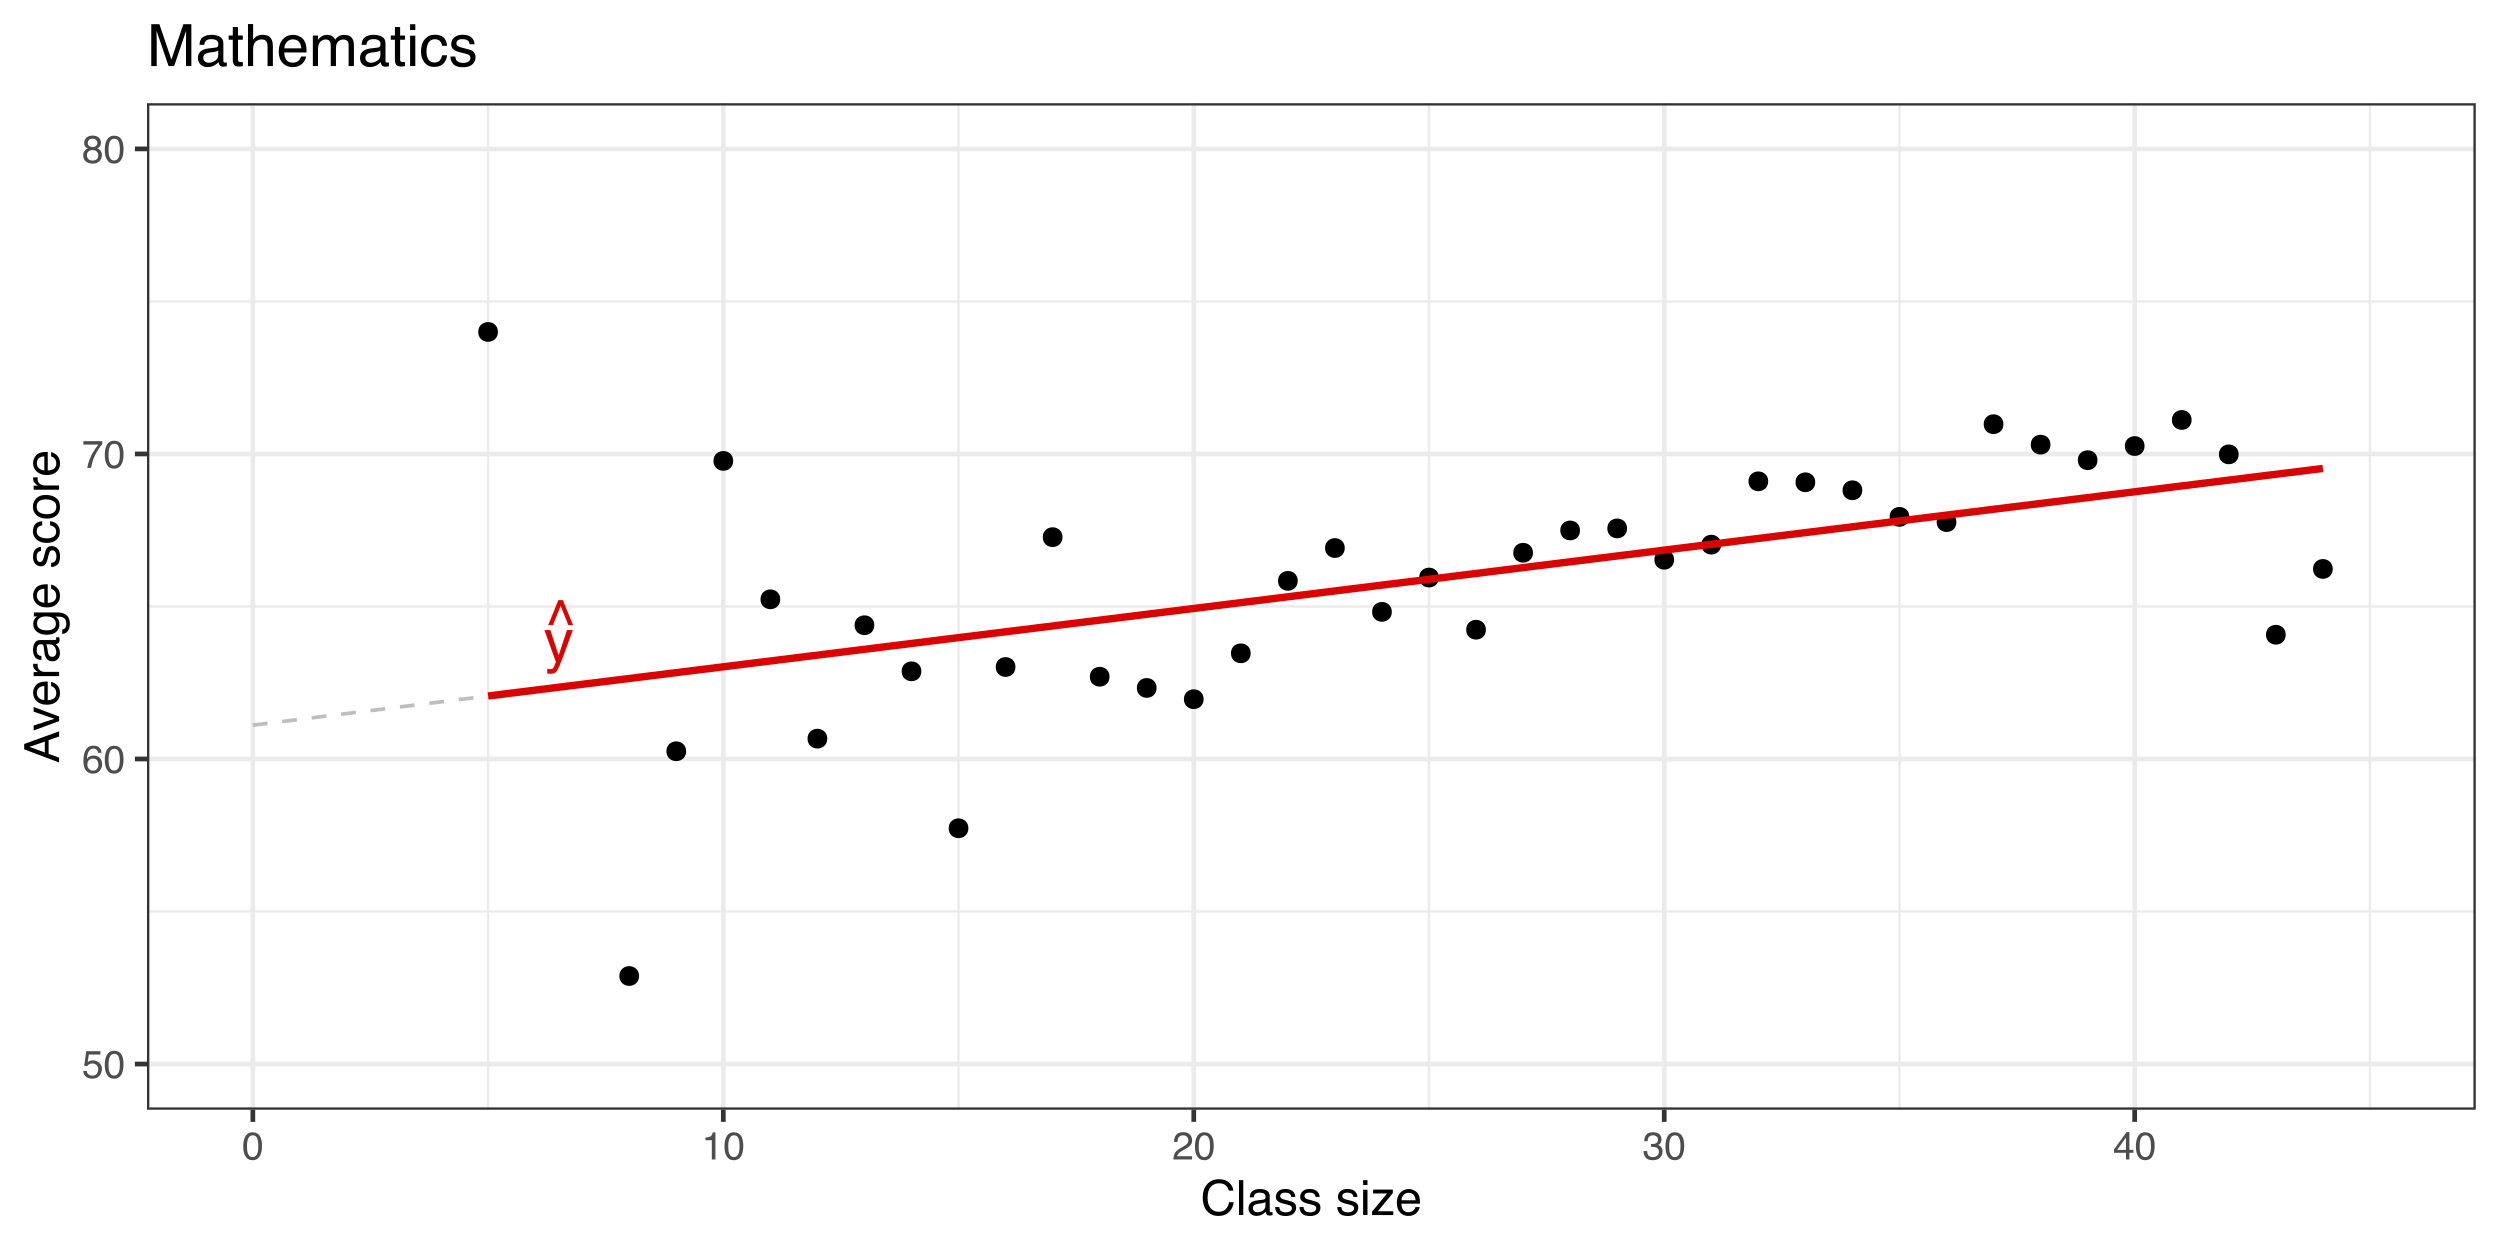 <?xml version="1.0" encoding="UTF-8"?>
<svg xmlns="http://www.w3.org/2000/svg" xmlns:xlink="http://www.w3.org/1999/xlink" width="720pt" height="360pt" viewBox="0 0 720 360" version="1.1">
<defs>
<g>
<symbol overflow="visible" id="glyph0-0">
<path style="stroke:none;" d="M 0.547 0 L 0.547 -12.25 L 10.281 -12.25 L 10.281 0 Z M 8.734 -1.531 L 8.734 -10.719 L 2.078 -10.719 L 2.078 -1.531 Z M 8.734 -1.531 "/>
</symbol>
<symbol overflow="visible" id="glyph0-1">
<path style="stroke:none;" d="M 6.672 -8.938 L 8.344 -8.938 C 8.125 -8.363 7.648 -7.055 6.922 -5.016 C 6.379 -3.473 5.926 -2.223 5.562 -1.266 C 4.695 1.016 4.082 2.406 3.719 2.906 C 3.363 3.406 2.754 3.656 1.891 3.656 C 1.68 3.656 1.52 3.645 1.406 3.625 C 1.289 3.613 1.148 3.586 0.984 3.547 L 0.984 2.172 C 1.242 2.242 1.43 2.285 1.547 2.297 C 1.66 2.316 1.766 2.328 1.859 2.328 C 2.141 2.328 2.344 2.281 2.469 2.188 C 2.602 2.102 2.711 1.992 2.797 1.859 C 2.828 1.816 2.926 1.586 3.094 1.172 C 3.27 0.766 3.398 0.461 3.484 0.266 L 0.172 -8.938 L 1.875 -8.938 L 4.266 -1.656 Z M 4.266 -9.141 Z M 4.266 -9.141 "/>
</symbol>
<symbol overflow="visible" id="glyph0-2">
<path style="stroke:none;" d="M 5.219 -12.25 L 8.156 -5.047 L 6.797 -5.047 L 4.578 -10.578 L 2.375 -5.047 L 1 -5.047 L 3.922 -12.25 Z M 5.219 -12.25 "/>
</symbol>
<symbol overflow="visible" id="glyph1-0">
<path style="stroke:none;" d="M 0.359 0 L 0.359 -8.031 L 6.734 -8.031 L 6.734 0 Z M 5.734 -1 L 5.734 -7.031 L 1.375 -7.031 L 1.375 -1 Z M 5.734 -1 "/>
</symbol>
<symbol overflow="visible" id="glyph1-1">
<path style="stroke:none;" d="M 1.391 -2 C 1.453 -1.438 1.711 -1.047 2.172 -0.828 C 2.398 -0.723 2.664 -0.672 2.969 -0.672 C 3.551 -0.672 3.984 -0.852 4.266 -1.219 C 4.547 -1.594 4.688 -2.008 4.688 -2.469 C 4.688 -3.008 4.52 -3.426 4.188 -3.719 C 3.852 -4.02 3.457 -4.172 3 -4.172 C 2.656 -4.172 2.359 -4.102 2.109 -3.969 C 1.867 -3.844 1.664 -3.664 1.5 -3.438 L 0.641 -3.484 L 1.234 -7.703 L 5.312 -7.703 L 5.312 -6.75 L 1.984 -6.75 L 1.641 -4.578 C 1.828 -4.711 2.004 -4.816 2.172 -4.891 C 2.461 -5.004 2.797 -5.062 3.172 -5.062 C 3.891 -5.062 4.5 -4.828 5 -4.359 C 5.5 -3.898 5.75 -3.316 5.75 -2.609 C 5.75 -1.867 5.52 -1.211 5.062 -0.641 C 4.602 -0.078 3.875 0.203 2.875 0.203 C 2.238 0.203 1.676 0.023 1.188 -0.328 C 0.695 -0.691 0.422 -1.25 0.359 -2 Z M 1.391 -2 "/>
</symbol>
<symbol overflow="visible" id="glyph1-2">
<path style="stroke:none;" d="M 3.031 -7.828 C 4.039 -7.828 4.773 -7.41 5.234 -6.578 C 5.578 -5.93 5.75 -5.047 5.75 -3.922 C 5.75 -2.859 5.594 -1.977 5.281 -1.281 C 4.82 -0.281 4.07 0.219 3.031 0.219 C 2.082 0.219 1.379 -0.191 0.922 -1.016 C 0.535 -1.691 0.344 -2.609 0.344 -3.766 C 0.344 -4.648 0.457 -5.41 0.688 -6.047 C 1.125 -7.234 1.906 -7.828 3.031 -7.828 Z M 3.016 -0.688 C 3.523 -0.688 3.93 -0.91 4.234 -1.359 C 4.535 -1.816 4.688 -2.66 4.688 -3.891 C 4.688 -4.773 4.578 -5.504 4.359 -6.078 C 4.141 -6.66 3.719 -6.953 3.094 -6.953 C 2.508 -6.953 2.082 -6.676 1.812 -6.125 C 1.551 -5.582 1.422 -4.781 1.422 -3.719 C 1.422 -2.914 1.504 -2.273 1.672 -1.797 C 1.93 -1.055 2.379 -0.688 3.016 -0.688 Z M 3.016 -0.688 "/>
</symbol>
<symbol overflow="visible" id="glyph1-3">
<path style="stroke:none;" d="M 3.281 -7.859 C 4.156 -7.859 4.766 -7.629 5.109 -7.172 C 5.453 -6.723 5.625 -6.258 5.625 -5.781 L 4.656 -5.781 C 4.594 -6.094 4.5 -6.336 4.375 -6.516 C 4.133 -6.836 3.773 -7 3.297 -7 C 2.742 -7 2.305 -6.742 1.984 -6.234 C 1.66 -5.723 1.477 -4.992 1.438 -4.047 C 1.664 -4.379 1.953 -4.629 2.297 -4.797 C 2.609 -4.941 2.957 -5.016 3.344 -5.016 C 4 -5.016 4.57 -4.805 5.062 -4.391 C 5.551 -3.973 5.797 -3.348 5.797 -2.516 C 5.797 -1.797 5.562 -1.16 5.094 -0.609 C 4.633 -0.066 3.977 0.203 3.125 0.203 C 2.383 0.203 1.75 -0.07 1.219 -0.625 C 0.688 -1.188 0.422 -2.125 0.422 -3.438 C 0.422 -4.414 0.539 -5.242 0.781 -5.922 C 1.227 -7.211 2.062 -7.859 3.281 -7.859 Z M 3.203 -0.672 C 3.723 -0.672 4.109 -0.844 4.359 -1.188 C 4.617 -1.539 4.75 -1.953 4.75 -2.422 C 4.75 -2.828 4.633 -3.211 4.406 -3.578 C 4.176 -3.941 3.758 -4.125 3.156 -4.125 C 2.727 -4.125 2.352 -3.984 2.031 -3.703 C 1.719 -3.422 1.562 -2.992 1.562 -2.422 C 1.562 -1.93 1.707 -1.516 2 -1.172 C 2.289 -0.836 2.691 -0.672 3.203 -0.672 Z M 3.203 -0.672 "/>
</symbol>
<symbol overflow="visible" id="glyph1-4">
<path style="stroke:none;" d="M 5.859 -7.703 L 5.859 -6.844 C 5.609 -6.602 5.273 -6.176 4.859 -5.562 C 4.441 -4.957 4.07 -4.305 3.75 -3.609 C 3.426 -2.93 3.188 -2.312 3.031 -1.75 C 2.914 -1.383 2.773 -0.801 2.609 0 L 1.531 0 C 1.77 -1.5 2.316 -2.988 3.172 -4.469 C 3.672 -5.332 4.195 -6.082 4.75 -6.719 L 0.406 -6.719 L 0.406 -7.703 Z M 5.859 -7.703 "/>
</symbol>
<symbol overflow="visible" id="glyph1-5">
<path style="stroke:none;" d="M 3.047 -4.547 C 3.484 -4.547 3.82 -4.664 4.062 -4.906 C 4.312 -5.156 4.438 -5.445 4.438 -5.781 C 4.438 -6.07 4.316 -6.336 4.078 -6.578 C 3.848 -6.828 3.492 -6.953 3.016 -6.953 C 2.535 -6.953 2.191 -6.828 1.984 -6.578 C 1.773 -6.336 1.672 -6.055 1.672 -5.734 C 1.672 -5.359 1.805 -5.066 2.078 -4.859 C 2.348 -4.648 2.672 -4.547 3.047 -4.547 Z M 3.109 -0.672 C 3.566 -0.672 3.941 -0.789 4.234 -1.031 C 4.535 -1.281 4.688 -1.648 4.688 -2.141 C 4.688 -2.648 4.531 -3.035 4.219 -3.297 C 3.914 -3.555 3.52 -3.688 3.031 -3.688 C 2.562 -3.688 2.176 -3.551 1.875 -3.281 C 1.582 -3.02 1.438 -2.648 1.438 -2.172 C 1.438 -1.766 1.57 -1.41 1.844 -1.109 C 2.113 -0.816 2.535 -0.672 3.109 -0.672 Z M 1.703 -4.172 C 1.43 -4.285 1.219 -4.422 1.062 -4.578 C 0.781 -4.867 0.641 -5.25 0.641 -5.719 C 0.641 -6.301 0.848 -6.801 1.266 -7.219 C 1.691 -7.645 2.289 -7.859 3.062 -7.859 C 3.82 -7.859 4.41 -7.66 4.828 -7.266 C 5.254 -6.867 5.469 -6.406 5.469 -5.875 C 5.469 -5.383 5.348 -4.988 5.109 -4.688 C 4.961 -4.52 4.742 -4.352 4.453 -4.188 C 4.773 -4.031 5.031 -3.859 5.219 -3.672 C 5.57 -3.305 5.75 -2.832 5.75 -2.25 C 5.75 -1.562 5.516 -0.977 5.047 -0.5 C 4.586 -0.02 3.93 0.219 3.078 0.219 C 2.316 0.219 1.672 0.016 1.141 -0.391 C 0.617 -0.805 0.359 -1.41 0.359 -2.203 C 0.359 -2.66 0.473 -3.055 0.703 -3.391 C 0.93 -3.734 1.266 -3.992 1.703 -4.172 Z M 1.703 -4.172 "/>
</symbol>
<symbol overflow="visible" id="glyph1-6">
<path style="stroke:none;" d="M 1.078 -5.547 L 1.078 -6.297 C 1.785 -6.367 2.281 -6.484 2.562 -6.641 C 2.844 -6.805 3.051 -7.191 3.188 -7.797 L 3.969 -7.797 L 3.969 0 L 2.922 0 L 2.922 -5.547 Z M 1.078 -5.547 "/>
</symbol>
<symbol overflow="visible" id="glyph1-7">
<path style="stroke:none;" d="M 0.344 0 C 0.383 -0.676 0.523 -1.266 0.766 -1.766 C 1.004 -2.266 1.477 -2.719 2.188 -3.125 L 3.234 -3.734 C 3.703 -4.004 4.035 -4.238 4.234 -4.438 C 4.523 -4.738 4.672 -5.082 4.672 -5.469 C 4.672 -5.926 4.535 -6.285 4.266 -6.547 C 3.992 -6.816 3.629 -6.953 3.172 -6.953 C 2.492 -6.953 2.023 -6.695 1.766 -6.188 C 1.629 -5.914 1.555 -5.535 1.547 -5.047 L 0.547 -5.047 C 0.555 -5.734 0.68 -6.289 0.922 -6.719 C 1.348 -7.477 2.098 -7.859 3.172 -7.859 C 4.078 -7.859 4.734 -7.613 5.141 -7.125 C 5.555 -6.645 5.766 -6.109 5.766 -5.516 C 5.766 -4.891 5.547 -4.352 5.109 -3.906 C 4.848 -3.645 4.391 -3.332 3.734 -2.969 L 2.984 -2.547 C 2.617 -2.348 2.336 -2.16 2.141 -1.984 C 1.773 -1.672 1.547 -1.32 1.453 -0.938 L 5.734 -0.938 L 5.734 0 Z M 0.344 0 "/>
</symbol>
<symbol overflow="visible" id="glyph1-8">
<path style="stroke:none;" d="M 2.906 0.219 C 1.977 0.219 1.305 -0.035 0.891 -0.547 C 0.473 -1.055 0.266 -1.676 0.266 -2.406 L 1.297 -2.406 C 1.336 -1.895 1.43 -1.523 1.578 -1.297 C 1.836 -0.891 2.301 -0.688 2.969 -0.688 C 3.477 -0.688 3.891 -0.82 4.203 -1.094 C 4.523 -1.375 4.688 -1.734 4.688 -2.172 C 4.688 -2.711 4.52 -3.086 4.188 -3.297 C 3.852 -3.516 3.395 -3.625 2.812 -3.625 C 2.75 -3.625 2.68 -3.625 2.609 -3.625 C 2.547 -3.625 2.477 -3.617 2.406 -3.609 L 2.406 -4.484 C 2.508 -4.473 2.594 -4.461 2.656 -4.453 C 2.727 -4.453 2.805 -4.453 2.891 -4.453 C 3.254 -4.453 3.555 -4.516 3.797 -4.641 C 4.211 -4.836 4.422 -5.203 4.422 -5.734 C 4.422 -6.117 4.281 -6.414 4 -6.625 C 3.727 -6.844 3.406 -6.953 3.031 -6.953 C 2.375 -6.953 1.922 -6.734 1.672 -6.297 C 1.535 -6.055 1.457 -5.711 1.438 -5.266 L 0.469 -5.266 C 0.469 -5.848 0.582 -6.344 0.812 -6.75 C 1.219 -7.477 1.926 -7.844 2.938 -7.844 C 3.727 -7.844 4.344 -7.664 4.781 -7.312 C 5.219 -6.957 5.438 -6.441 5.438 -5.766 C 5.438 -5.285 5.305 -4.895 5.047 -4.594 C 4.891 -4.406 4.688 -4.258 4.438 -4.156 C 4.844 -4.039 5.16 -3.82 5.391 -3.5 C 5.629 -3.176 5.75 -2.781 5.75 -2.312 C 5.75 -1.57 5.5 -0.961 5 -0.484 C 4.508 -0.016 3.812 0.219 2.906 0.219 Z M 2.906 0.219 "/>
</symbol>
<symbol overflow="visible" id="glyph1-9">
<path style="stroke:none;" d="M 3.703 -2.766 L 3.703 -6.328 L 1.188 -2.766 Z M 3.719 0 L 3.719 -1.922 L 0.281 -1.922 L 0.281 -2.875 L 3.875 -7.859 L 4.703 -7.859 L 4.703 -2.766 L 5.859 -2.766 L 5.859 -1.922 L 4.703 -1.922 L 4.703 0 Z M 3.719 0 "/>
</symbol>
<symbol overflow="visible" id="glyph2-0">
<path style="stroke:none;" d="M 0.453 0 L 0.453 -10.047 L 8.422 -10.047 L 8.422 0 Z M 7.172 -1.266 L 7.172 -8.781 L 1.703 -8.781 L 1.703 -1.266 Z M 7.172 -1.266 "/>
</symbol>
<symbol overflow="visible" id="glyph2-1">
<path style="stroke:none;" d="M 5.297 -10.312 C 6.566 -10.312 7.551 -9.977 8.25 -9.312 C 8.957 -8.645 9.348 -7.883 9.422 -7.031 L 8.094 -7.031 C 7.945 -7.676 7.648 -8.188 7.203 -8.562 C 6.754 -8.945 6.125 -9.141 5.312 -9.141 C 4.32 -9.141 3.52 -8.789 2.906 -8.094 C 2.301 -7.395 2 -6.328 2 -4.891 C 2 -3.711 2.273 -2.758 2.828 -2.031 C 3.379 -1.301 4.195 -0.938 5.281 -0.938 C 6.281 -0.938 7.047 -1.32 7.578 -2.094 C 7.848 -2.5 8.055 -3.031 8.203 -3.688 L 9.516 -3.688 C 9.398 -2.633 9.008 -1.75 8.344 -1.031 C 7.551 -0.164 6.477 0.266 5.125 0.266 C 3.957 0.266 2.977 -0.086 2.188 -0.797 C 1.133 -1.734 0.609 -3.176 0.609 -5.125 C 0.609 -6.602 1.004 -7.816 1.797 -8.766 C 2.641 -9.797 3.805 -10.312 5.297 -10.312 Z M 5.031 -10.312 Z M 5.031 -10.312 "/>
</symbol>
<symbol overflow="visible" id="glyph2-2">
<path style="stroke:none;" d="M 0.938 -10.047 L 2.172 -10.047 L 2.172 0 L 0.938 0 Z M 0.938 -10.047 "/>
</symbol>
<symbol overflow="visible" id="glyph2-3">
<path style="stroke:none;" d="M 1.844 -1.953 C 1.844 -1.598 1.973 -1.316 2.234 -1.109 C 2.492 -0.898 2.801 -0.797 3.156 -0.797 C 3.594 -0.797 4.016 -0.895 4.422 -1.094 C 5.098 -1.426 5.438 -1.973 5.438 -2.734 L 5.438 -3.719 C 5.289 -3.625 5.098 -3.547 4.859 -3.484 C 4.617 -3.422 4.383 -3.375 4.156 -3.344 L 3.422 -3.25 C 2.973 -3.195 2.633 -3.102 2.406 -2.969 C 2.031 -2.758 1.844 -2.422 1.844 -1.953 Z M 4.828 -4.438 C 5.109 -4.469 5.297 -4.586 5.391 -4.797 C 5.441 -4.898 5.469 -5.055 5.469 -5.266 C 5.469 -5.68 5.316 -5.984 5.016 -6.172 C 4.723 -6.359 4.301 -6.453 3.75 -6.453 C 3.102 -6.453 2.645 -6.281 2.375 -5.938 C 2.227 -5.75 2.129 -5.469 2.078 -5.094 L 0.938 -5.094 C 0.957 -5.988 1.25 -6.613 1.812 -6.969 C 2.375 -7.32 3.031 -7.5 3.781 -7.5 C 4.633 -7.5 5.332 -7.332 5.875 -7 C 6.406 -6.676 6.672 -6.164 6.672 -5.469 L 6.672 -1.266 C 6.672 -1.129 6.695 -1.02 6.75 -0.938 C 6.801 -0.863 6.91 -0.828 7.078 -0.828 C 7.141 -0.828 7.203 -0.832 7.266 -0.844 C 7.336 -0.852 7.41 -0.863 7.484 -0.875 L 7.484 0.031 C 7.297 0.082 7.148 0.113 7.047 0.125 C 6.941 0.145 6.805 0.156 6.641 0.156 C 6.211 0.156 5.906 0.004 5.719 -0.297 C 5.613 -0.453 5.539 -0.676 5.5 -0.969 C 5.25 -0.645 4.891 -0.359 4.422 -0.109 C 3.953 0.129 3.438 0.25 2.875 0.25 C 2.195 0.25 1.641 0.047 1.203 -0.359 C 0.773 -0.773 0.562 -1.297 0.562 -1.922 C 0.562 -2.598 0.77 -3.125 1.188 -3.5 C 1.613 -3.875 2.172 -4.102 2.859 -4.188 Z M 3.812 -7.5 Z M 3.812 -7.5 "/>
</symbol>
<symbol overflow="visible" id="glyph2-4">
<path style="stroke:none;" d="M 1.641 -2.297 C 1.672 -1.891 1.77 -1.578 1.938 -1.359 C 2.25 -0.961 2.789 -0.766 3.562 -0.766 C 4.008 -0.766 4.406 -0.863 4.75 -1.062 C 5.102 -1.258 5.281 -1.562 5.281 -1.969 C 5.281 -2.289 5.141 -2.531 4.859 -2.688 C 4.68 -2.789 4.332 -2.91 3.812 -3.047 L 2.828 -3.281 C 2.203 -3.438 1.742 -3.613 1.453 -3.812 C 0.922 -4.145 0.656 -4.602 0.656 -5.188 C 0.656 -5.883 0.906 -6.445 1.406 -6.875 C 1.906 -7.301 2.578 -7.516 3.422 -7.516 C 4.523 -7.516 5.316 -7.191 5.797 -6.547 C 6.109 -6.129 6.258 -5.688 6.25 -5.219 L 5.094 -5.219 C 5.062 -5.5 4.961 -5.75 4.797 -5.969 C 4.516 -6.289 4.023 -6.453 3.328 -6.453 C 2.859 -6.453 2.504 -6.363 2.266 -6.188 C 2.023 -6.008 1.906 -5.773 1.906 -5.484 C 1.906 -5.172 2.062 -4.914 2.375 -4.719 C 2.562 -4.602 2.832 -4.504 3.188 -4.422 L 4 -4.219 C 4.883 -4.008 5.477 -3.805 5.781 -3.609 C 6.258 -3.285 6.5 -2.789 6.5 -2.125 C 6.5 -1.469 6.25 -0.898 5.75 -0.422 C 5.258 0.047 4.508 0.281 3.5 0.281 C 2.406 0.281 1.629 0.035 1.172 -0.453 C 0.723 -0.953 0.484 -1.566 0.453 -2.297 Z M 3.453 -7.5 Z M 3.453 -7.5 "/>
</symbol>
<symbol overflow="visible" id="glyph2-5">
<path style="stroke:none;" d=""/>
</symbol>
<symbol overflow="visible" id="glyph2-6">
<path style="stroke:none;" d="M 0.906 -7.281 L 2.156 -7.281 L 2.156 0 L 0.906 0 Z M 0.906 -10.047 L 2.156 -10.047 L 2.156 -8.641 L 0.906 -8.641 Z M 0.906 -10.047 "/>
</symbol>
<symbol overflow="visible" id="glyph2-7">
<path style="stroke:none;" d="M 0.359 -0.969 L 4.703 -6.219 L 0.672 -6.219 L 0.672 -7.328 L 6.344 -7.328 L 6.344 -6.312 L 2.031 -1.094 L 6.484 -1.094 L 6.484 0 L 0.359 0 Z M 3.516 -7.5 Z M 3.516 -7.5 "/>
</symbol>
<symbol overflow="visible" id="glyph2-8">
<path style="stroke:none;" d="M 3.953 -7.484 C 4.473 -7.484 4.973 -7.359 5.453 -7.109 C 5.941 -6.867 6.316 -6.555 6.578 -6.172 C 6.828 -5.805 6.988 -5.375 7.062 -4.875 C 7.133 -4.539 7.172 -4.004 7.172 -3.266 L 1.812 -3.266 C 1.832 -2.523 2.004 -1.93 2.328 -1.484 C 2.66 -1.035 3.172 -0.812 3.859 -0.812 C 4.504 -0.812 5.02 -1.02 5.406 -1.438 C 5.625 -1.688 5.773 -1.973 5.859 -2.297 L 7.078 -2.297 C 7.047 -2.023 6.938 -1.723 6.75 -1.391 C 6.57 -1.066 6.375 -0.801 6.156 -0.594 C 5.781 -0.227 5.316 0.02 4.766 0.156 C 4.473 0.227 4.141 0.266 3.766 0.266 C 2.848 0.266 2.07 -0.066 1.438 -0.734 C 0.812 -1.398 0.5 -2.328 0.5 -3.516 C 0.5 -4.691 0.816 -5.645 1.453 -6.375 C 2.086 -7.113 2.922 -7.484 3.953 -7.484 Z M 5.906 -4.25 C 5.863 -4.781 5.75 -5.207 5.562 -5.531 C 5.227 -6.113 4.664 -6.406 3.875 -6.406 C 3.312 -6.406 2.836 -6.203 2.453 -5.797 C 2.066 -5.391 1.863 -4.875 1.844 -4.25 Z M 3.828 -7.5 Z M 3.828 -7.5 "/>
</symbol>
<symbol overflow="visible" id="glyph3-0">
<path style="stroke:none;" d="M 0 -0.453 L -10.047 -0.453 L -10.047 -8.422 L 0 -8.422 Z M -1.266 -7.172 L -8.781 -7.172 L -8.781 -1.703 L -1.266 -1.703 Z M -1.266 -7.172 "/>
</symbol>
<symbol overflow="visible" id="glyph3-1">
<path style="stroke:none;" d="M -4.109 -6.219 L -8.547 -4.703 L -4.109 -3.078 Z M -10.047 -3.984 L -10.047 -5.531 L 0 -9.172 L 0 -7.672 L -3.016 -6.656 L -3.016 -2.688 L 0 -1.594 L 0 -0.203 Z M -10.047 -4.688 Z M -10.047 -4.688 "/>
</symbol>
<symbol overflow="visible" id="glyph3-2">
<path style="stroke:none;" d="M -7.328 -1.5 L -1.359 -3.453 L -7.328 -5.5 L -7.328 -6.844 L 0 -4.094 L 0 -2.781 L -7.328 -0.078 Z M -7.328 -1.5 "/>
</symbol>
<symbol overflow="visible" id="glyph3-3">
<path style="stroke:none;" d="M -7.484 -3.953 C -7.484 -4.473 -7.359 -4.973 -7.109 -5.453 C -6.867 -5.941 -6.555 -6.316 -6.172 -6.578 C -5.805 -6.828 -5.375 -6.988 -4.875 -7.062 C -4.539 -7.133 -4.004 -7.172 -3.266 -7.172 L -3.266 -1.812 C -2.523 -1.832 -1.93 -2.004 -1.484 -2.328 C -1.035 -2.66 -0.812 -3.172 -0.812 -3.859 C -0.812 -4.504 -1.02 -5.02 -1.438 -5.406 C -1.688 -5.625 -1.973 -5.773 -2.297 -5.859 L -2.297 -7.078 C -2.023 -7.047 -1.723 -6.938 -1.391 -6.75 C -1.066 -6.57 -0.801 -6.375 -0.594 -6.156 C -0.227 -5.781 0.02 -5.316 0.156 -4.766 C 0.227 -4.473 0.266 -4.141 0.266 -3.766 C 0.266 -2.848 -0.066 -2.07 -0.734 -1.438 C -1.398 -0.812 -2.328 -0.5 -3.516 -0.5 C -4.691 -0.5 -5.645 -0.816 -6.375 -1.453 C -7.113 -2.086 -7.484 -2.922 -7.484 -3.953 Z M -4.25 -5.906 C -4.781 -5.863 -5.207 -5.75 -5.531 -5.562 C -6.113 -5.227 -6.406 -4.664 -6.406 -3.875 C -6.406 -3.312 -6.203 -2.836 -5.797 -2.453 C -5.391 -2.066 -4.875 -1.863 -4.25 -1.844 Z M -7.5 -3.828 Z M -7.5 -3.828 "/>
</symbol>
<symbol overflow="visible" id="glyph3-4">
<path style="stroke:none;" d="M -7.328 -0.938 L -7.328 -2.109 L -6.062 -2.109 C -6.301 -2.203 -6.598 -2.438 -6.953 -2.812 C -7.305 -3.188 -7.484 -3.617 -7.484 -4.109 C -7.484 -4.129 -7.477 -4.164 -7.469 -4.219 C -7.469 -4.27 -7.461 -4.363 -7.453 -4.5 L -6.156 -4.5 C -6.164 -4.426 -6.172 -4.359 -6.172 -4.297 C -6.18 -4.234 -6.188 -4.164 -6.188 -4.094 C -6.188 -3.477 -5.984 -3.004 -5.578 -2.672 C -5.18 -2.336 -4.727 -2.172 -4.219 -2.172 L 0 -2.172 L 0 -0.938 Z M -7.328 -0.938 "/>
</symbol>
<symbol overflow="visible" id="glyph3-5">
<path style="stroke:none;" d="M -1.953 -1.844 C -1.598 -1.844 -1.316 -1.973 -1.109 -2.234 C -0.898 -2.492 -0.797 -2.801 -0.797 -3.156 C -0.797 -3.594 -0.895 -4.016 -1.094 -4.422 C -1.426 -5.098 -1.973 -5.438 -2.734 -5.438 L -3.719 -5.438 C -3.625 -5.289 -3.547 -5.098 -3.484 -4.859 C -3.422 -4.617 -3.375 -4.383 -3.344 -4.156 L -3.25 -3.422 C -3.195 -2.973 -3.102 -2.633 -2.969 -2.406 C -2.758 -2.031 -2.422 -1.844 -1.953 -1.844 Z M -4.438 -4.828 C -4.469 -5.109 -4.586 -5.297 -4.797 -5.391 C -4.898 -5.441 -5.055 -5.469 -5.266 -5.469 C -5.68 -5.469 -5.984 -5.316 -6.172 -5.016 C -6.359 -4.723 -6.453 -4.301 -6.453 -3.75 C -6.453 -3.102 -6.281 -2.645 -5.938 -2.375 C -5.75 -2.227 -5.469 -2.129 -5.094 -2.078 L -5.094 -0.938 C -5.988 -0.957 -6.613 -1.25 -6.969 -1.812 C -7.32 -2.375 -7.5 -3.031 -7.5 -3.781 C -7.5 -4.633 -7.332 -5.332 -7 -5.875 C -6.676 -6.406 -6.164 -6.672 -5.469 -6.672 L -1.266 -6.672 C -1.129 -6.672 -1.02 -6.695 -0.938 -6.75 C -0.863 -6.801 -0.828 -6.91 -0.828 -7.078 C -0.828 -7.141 -0.832 -7.203 -0.844 -7.266 C -0.852 -7.336 -0.863 -7.41 -0.875 -7.484 L 0.031 -7.484 C 0.082 -7.297 0.113 -7.148 0.125 -7.047 C 0.145 -6.941 0.156 -6.805 0.156 -6.641 C 0.156 -6.211 0.004 -5.906 -0.297 -5.719 C -0.453 -5.613 -0.676 -5.539 -0.969 -5.5 C -0.645 -5.25 -0.359 -4.891 -0.109 -4.422 C 0.129 -3.953 0.25 -3.438 0.25 -2.875 C 0.25 -2.195 0.047 -1.641 -0.359 -1.203 C -0.773 -0.773 -1.297 -0.562 -1.922 -0.562 C -2.598 -0.562 -3.125 -0.77 -3.5 -1.188 C -3.875 -1.613 -4.102 -2.172 -4.188 -2.859 Z M -7.5 -3.812 Z M -7.5 -3.812 "/>
</symbol>
<symbol overflow="visible" id="glyph3-6">
<path style="stroke:none;" d="M -7.453 -3.484 C -7.453 -4.055 -7.312 -4.555 -7.031 -4.984 C -6.863 -5.223 -6.629 -5.461 -6.328 -5.703 L -7.25 -5.703 L -7.25 -6.844 L -0.594 -6.844 C 0.332 -6.844 1.066 -6.703 1.609 -6.422 C 2.598 -5.91 3.094 -4.945 3.094 -3.531 C 3.094 -2.75 2.914 -2.086 2.562 -1.547 C 2.207 -1.004 1.656 -0.703 0.906 -0.641 L 0.906 -1.891 C 1.238 -1.953 1.492 -2.07 1.672 -2.25 C 1.941 -2.531 2.078 -2.969 2.078 -3.562 C 2.078 -4.508 1.742 -5.129 1.078 -5.422 C 0.691 -5.586 -0.004 -5.664 -1.016 -5.656 C -0.641 -5.406 -0.359 -5.109 -0.172 -4.766 C 0.004 -4.422 0.094 -3.961 0.094 -3.391 C 0.094 -2.598 -0.188 -1.906 -0.75 -1.312 C -1.312 -0.719 -2.242 -0.422 -3.547 -0.422 C -4.773 -0.422 -5.734 -0.719 -6.422 -1.312 C -7.109 -1.914 -7.453 -2.641 -7.453 -3.484 Z M -3.688 -5.703 C -4.594 -5.703 -5.266 -5.516 -5.703 -5.141 C -6.141 -4.766 -6.359 -4.289 -6.359 -3.719 C -6.359 -2.844 -5.953 -2.25 -5.141 -1.938 C -4.711 -1.77 -4.148 -1.688 -3.453 -1.688 C -2.617 -1.688 -1.988 -1.852 -1.562 -2.188 C -1.133 -2.52 -0.922 -2.969 -0.922 -3.531 C -0.922 -4.414 -1.316 -5.039 -2.109 -5.406 C -2.566 -5.602 -3.094 -5.703 -3.688 -5.703 Z M -7.5 -3.625 Z M -7.5 -3.625 "/>
</symbol>
<symbol overflow="visible" id="glyph3-7">
<path style="stroke:none;" d=""/>
</symbol>
<symbol overflow="visible" id="glyph3-8">
<path style="stroke:none;" d="M -2.297 -1.641 C -1.891 -1.672 -1.578 -1.77 -1.359 -1.938 C -0.961 -2.25 -0.766 -2.789 -0.766 -3.562 C -0.766 -4.008 -0.863 -4.406 -1.062 -4.75 C -1.258 -5.102 -1.562 -5.281 -1.969 -5.281 C -2.289 -5.281 -2.531 -5.141 -2.688 -4.859 C -2.789 -4.68 -2.91 -4.332 -3.047 -3.812 L -3.281 -2.828 C -3.438 -2.203 -3.613 -1.742 -3.812 -1.453 C -4.145 -0.922 -4.602 -0.656 -5.188 -0.656 C -5.883 -0.656 -6.445 -0.906 -6.875 -1.406 C -7.301 -1.906 -7.516 -2.578 -7.516 -3.422 C -7.516 -4.523 -7.191 -5.316 -6.547 -5.797 C -6.129 -6.109 -5.688 -6.258 -5.219 -6.25 L -5.219 -5.094 C -5.5 -5.062 -5.75 -4.961 -5.969 -4.797 C -6.289 -4.516 -6.453 -4.023 -6.453 -3.328 C -6.453 -2.859 -6.363 -2.504 -6.188 -2.266 C -6.008 -2.023 -5.773 -1.906 -5.484 -1.906 C -5.172 -1.906 -4.914 -2.062 -4.719 -2.375 C -4.602 -2.562 -4.504 -2.832 -4.422 -3.188 L -4.219 -4 C -4.008 -4.883 -3.805 -5.477 -3.609 -5.781 C -3.285 -6.258 -2.789 -6.5 -2.125 -6.5 C -1.469 -6.5 -0.898 -6.25 -0.422 -5.75 C 0.047 -5.258 0.281 -4.508 0.281 -3.5 C 0.281 -2.406 0.035 -1.629 -0.453 -1.172 C -0.953 -0.723 -1.566 -0.484 -2.297 -0.453 Z M -7.5 -3.453 Z M -7.5 -3.453 "/>
</symbol>
<symbol overflow="visible" id="glyph3-9">
<path style="stroke:none;" d="M -7.531 -3.719 C -7.531 -4.551 -7.328 -5.223 -6.922 -5.734 C -6.523 -6.254 -5.836 -6.566 -4.859 -6.672 L -4.859 -5.469 C -5.305 -5.395 -5.68 -5.227 -5.984 -4.969 C -6.285 -4.719 -6.438 -4.301 -6.438 -3.719 C -6.438 -2.938 -6.051 -2.379 -5.281 -2.047 C -4.789 -1.828 -4.18 -1.719 -3.453 -1.719 C -2.711 -1.719 -2.094 -1.867 -1.594 -2.172 C -1.094 -2.484 -0.844 -2.973 -0.844 -3.641 C -0.844 -4.148 -1 -4.555 -1.312 -4.859 C -1.625 -5.16 -2.051 -5.363 -2.594 -5.469 L -2.594 -6.672 C -1.625 -6.535 -0.91 -6.191 -0.453 -5.641 C -0.004 -5.098 0.219 -4.398 0.219 -3.547 C 0.219 -2.586 -0.129 -1.82 -0.828 -1.25 C -1.535 -0.688 -2.41 -0.406 -3.453 -0.406 C -4.742 -0.406 -5.742 -0.719 -6.453 -1.344 C -7.172 -1.969 -7.531 -2.758 -7.531 -3.719 Z M -7.5 -3.531 Z M -7.5 -3.531 "/>
</symbol>
<symbol overflow="visible" id="glyph3-10">
<path style="stroke:none;" d="M -0.797 -3.812 C -0.797 -4.625 -1.102 -5.18 -1.719 -5.484 C -2.332 -5.785 -3.02 -5.938 -3.781 -5.938 C -4.469 -5.938 -5.023 -5.828 -5.453 -5.609 C -6.117 -5.266 -6.453 -4.672 -6.453 -3.828 C -6.453 -3.066 -6.164 -2.516 -5.594 -2.172 C -5.02 -1.836 -4.328 -1.672 -3.516 -1.672 C -2.742 -1.672 -2.098 -1.836 -1.578 -2.172 C -1.055 -2.516 -0.797 -3.062 -0.797 -3.812 Z M -7.531 -3.859 C -7.531 -4.797 -7.211 -5.586 -6.578 -6.234 C -5.953 -6.891 -5.031 -7.219 -3.812 -7.219 C -2.633 -7.219 -1.66 -6.93 -0.891 -6.359 C -0.117 -5.785 0.266 -4.895 0.266 -3.688 C 0.266 -2.688 -0.07 -1.891 -0.75 -1.297 C -1.438 -0.703 -2.352 -0.406 -3.5 -0.406 C -4.727 -0.406 -5.707 -0.719 -6.438 -1.344 C -7.164 -1.969 -7.531 -2.805 -7.531 -3.859 Z M -7.5 -3.812 Z M -7.5 -3.812 "/>
</symbol>
<symbol overflow="visible" id="glyph4-0">
<path style="stroke:none;" d="M 0.547 0 L 0.547 -12.047 L 10.109 -12.047 L 10.109 0 Z M 8.594 -1.516 L 8.594 -10.531 L 2.047 -10.531 L 2.047 -1.516 Z M 8.594 -1.516 "/>
</symbol>
<symbol overflow="visible" id="glyph4-1">
<path style="stroke:none;" d="M 1.234 -12.047 L 3.578 -12.047 L 7.031 -1.859 L 10.469 -12.047 L 12.781 -12.047 L 12.781 0 L 11.234 0 L 11.234 -7.109 C 11.234 -7.359 11.238 -7.766 11.25 -8.328 C 11.258 -8.898 11.266 -9.508 11.266 -10.156 L 7.828 0 L 6.219 0 L 2.75 -10.156 L 2.75 -9.797 C 2.75 -9.492 2.754 -9.039 2.766 -8.438 C 2.785 -7.832 2.797 -7.391 2.797 -7.109 L 2.797 0 L 1.234 0 Z M 1.234 -12.047 "/>
</symbol>
<symbol overflow="visible" id="glyph4-2">
<path style="stroke:none;" d="M 2.219 -2.344 C 2.219 -1.914 2.375 -1.578 2.688 -1.328 C 3 -1.078 3.367 -0.953 3.797 -0.953 C 4.305 -0.953 4.805 -1.078 5.297 -1.328 C 6.117 -1.723 6.531 -2.375 6.531 -3.281 L 6.531 -4.469 C 6.352 -4.352 6.117 -4.254 5.828 -4.172 C 5.547 -4.098 5.27 -4.047 5 -4.016 L 4.094 -3.906 C 3.562 -3.832 3.16 -3.719 2.891 -3.562 C 2.441 -3.312 2.219 -2.906 2.219 -2.344 Z M 5.797 -5.328 C 6.129 -5.367 6.352 -5.508 6.469 -5.75 C 6.531 -5.883 6.562 -6.07 6.562 -6.312 C 6.562 -6.812 6.383 -7.176 6.031 -7.406 C 5.676 -7.633 5.164 -7.75 4.5 -7.75 C 3.727 -7.75 3.18 -7.539 2.859 -7.125 C 2.672 -6.895 2.551 -6.555 2.5 -6.109 L 1.125 -6.109 C 1.156 -7.18 1.504 -7.93 2.172 -8.359 C 2.848 -8.785 3.633 -9 4.531 -9 C 5.562 -9 6.398 -8.801 7.047 -8.406 C 7.68 -8.008 8 -7.395 8 -6.562 L 8 -1.516 C 8 -1.359 8.031 -1.234 8.094 -1.141 C 8.156 -1.047 8.289 -1 8.5 -1 C 8.562 -1 8.633 -1.004 8.719 -1.016 C 8.801 -1.023 8.891 -1.035 8.984 -1.047 L 8.984 0.047 C 8.754 0.109 8.578 0.145 8.453 0.156 C 8.336 0.176 8.176 0.188 7.969 0.188 C 7.457 0.188 7.086 0.004 6.859 -0.359 C 6.734 -0.547 6.648 -0.816 6.609 -1.172 C 6.305 -0.773 5.875 -0.43 5.312 -0.141 C 4.75 0.148 4.125 0.297 3.438 0.297 C 2.625 0.297 1.957 0.051 1.438 -0.438 C 0.926 -0.938 0.672 -1.555 0.672 -2.297 C 0.672 -3.117 0.926 -3.754 1.438 -4.203 C 1.945 -4.648 2.613 -4.926 3.438 -5.031 Z M 4.562 -9 Z M 4.562 -9 "/>
</symbol>
<symbol overflow="visible" id="glyph4-3">
<path style="stroke:none;" d="M 1.375 -11.234 L 2.875 -11.234 L 2.875 -8.781 L 4.266 -8.781 L 4.266 -7.578 L 2.875 -7.578 L 2.875 -1.844 C 2.875 -1.539 2.977 -1.336 3.188 -1.234 C 3.301 -1.172 3.488 -1.141 3.75 -1.141 C 3.82 -1.141 3.898 -1.141 3.984 -1.141 C 4.066 -1.141 4.16 -1.148 4.266 -1.172 L 4.266 0 C 4.098 0.051 3.922 0.086 3.734 0.109 C 3.555 0.129 3.363 0.141 3.156 0.141 C 2.457 0.141 1.984 -0.035 1.734 -0.391 C 1.492 -0.742 1.375 -1.203 1.375 -1.766 L 1.375 -7.578 L 0.188 -7.578 L 0.188 -8.781 L 1.375 -8.781 Z M 1.375 -11.234 "/>
</symbol>
<symbol overflow="visible" id="glyph4-4">
<path style="stroke:none;" d="M 1.078 -12.094 L 2.562 -12.094 L 2.562 -7.594 C 2.906 -8.039 3.219 -8.352 3.5 -8.531 C 3.977 -8.844 4.57 -9 5.281 -9 C 6.551 -9 7.414 -8.551 7.875 -7.656 C 8.125 -7.176 8.25 -6.504 8.25 -5.641 L 8.25 0 L 6.719 0 L 6.719 -5.531 C 6.719 -6.176 6.641 -6.648 6.484 -6.953 C 6.211 -7.43 5.707 -7.672 4.969 -7.672 C 4.352 -7.672 3.797 -7.457 3.297 -7.031 C 2.805 -6.613 2.562 -5.82 2.562 -4.656 L 2.562 0 L 1.078 0 Z M 1.078 -12.094 "/>
</symbol>
<symbol overflow="visible" id="glyph4-5">
<path style="stroke:none;" d="M 4.734 -8.984 C 5.359 -8.984 5.961 -8.836 6.547 -8.547 C 7.141 -8.254 7.586 -7.875 7.891 -7.406 C 8.18 -6.957 8.379 -6.441 8.484 -5.859 C 8.566 -5.453 8.609 -4.805 8.609 -3.922 L 2.172 -3.922 C 2.203 -3.023 2.41 -2.305 2.797 -1.766 C 3.191 -1.234 3.805 -0.969 4.641 -0.969 C 5.41 -0.969 6.023 -1.223 6.484 -1.734 C 6.742 -2.023 6.926 -2.363 7.031 -2.75 L 8.484 -2.75 C 8.453 -2.426 8.328 -2.066 8.109 -1.672 C 7.891 -1.273 7.645 -0.953 7.375 -0.703 C 6.926 -0.266 6.375 0.031 5.719 0.188 C 5.363 0.27 4.961 0.312 4.516 0.312 C 3.422 0.312 2.492 -0.082 1.734 -0.875 C 0.973 -1.676 0.594 -2.789 0.594 -4.219 C 0.594 -5.633 0.973 -6.781 1.734 -7.656 C 2.504 -8.539 3.504 -8.984 4.734 -8.984 Z M 7.094 -5.094 C 7.031 -5.727 6.891 -6.238 6.672 -6.625 C 6.266 -7.332 5.594 -7.688 4.656 -7.688 C 3.977 -7.688 3.406 -7.441 2.938 -6.953 C 2.477 -6.461 2.238 -5.844 2.219 -5.094 Z M 4.594 -9 Z M 4.594 -9 "/>
</symbol>
<symbol overflow="visible" id="glyph4-6">
<path style="stroke:none;" d="M 1.078 -8.781 L 2.547 -8.781 L 2.547 -7.531 C 2.891 -7.969 3.207 -8.285 3.5 -8.484 C 3.977 -8.816 4.531 -8.984 5.156 -8.984 C 5.852 -8.984 6.414 -8.812 6.844 -8.469 C 7.082 -8.27 7.301 -7.977 7.5 -7.594 C 7.82 -8.062 8.203 -8.41 8.641 -8.641 C 9.086 -8.867 9.586 -8.984 10.141 -8.984 C 11.328 -8.984 12.133 -8.555 12.562 -7.703 C 12.789 -7.242 12.906 -6.625 12.906 -5.844 L 12.906 0 L 11.375 0 L 11.375 -6.109 C 11.375 -6.691 11.223 -7.094 10.922 -7.312 C 10.629 -7.531 10.273 -7.641 9.859 -7.641 C 9.273 -7.641 8.773 -7.441 8.359 -7.047 C 7.941 -6.66 7.734 -6.016 7.734 -5.109 L 7.734 0 L 6.234 0 L 6.234 -5.734 C 6.234 -6.328 6.16 -6.758 6.016 -7.031 C 5.797 -7.445 5.379 -7.656 4.766 -7.656 C 4.203 -7.656 3.691 -7.438 3.234 -7 C 2.785 -6.57 2.562 -5.789 2.562 -4.656 L 2.562 0 L 1.078 0 Z M 1.078 -8.781 "/>
</symbol>
<symbol overflow="visible" id="glyph4-7">
<path style="stroke:none;" d="M 1.078 -8.75 L 2.578 -8.75 L 2.578 0 L 1.078 0 Z M 1.078 -12.047 L 2.578 -12.047 L 2.578 -10.375 L 1.078 -10.375 Z M 1.078 -12.047 "/>
</symbol>
<symbol overflow="visible" id="glyph4-8">
<path style="stroke:none;" d="M 4.469 -9.031 C 5.457 -9.031 6.258 -8.789 6.875 -8.312 C 7.5 -7.832 7.875 -7.004 8 -5.828 L 6.562 -5.828 C 6.477 -6.367 6.281 -6.816 5.969 -7.172 C 5.656 -7.535 5.156 -7.719 4.469 -7.719 C 3.531 -7.719 2.859 -7.258 2.453 -6.344 C 2.191 -5.75 2.062 -5.016 2.062 -4.141 C 2.062 -3.254 2.242 -2.508 2.609 -1.906 C 2.984 -1.312 3.57 -1.016 4.375 -1.016 C 4.988 -1.016 5.473 -1.195 5.828 -1.562 C 6.18 -1.938 6.426 -2.453 6.562 -3.109 L 8 -3.109 C 7.844 -1.941 7.438 -1.086 6.781 -0.547 C 6.125 -0.016 5.281 0.25 4.25 0.25 C 3.102 0.25 2.188 -0.164 1.5 -1 C 0.82 -1.844 0.484 -2.895 0.484 -4.156 C 0.484 -5.695 0.859 -6.895 1.609 -7.75 C 2.359 -8.602 3.312 -9.031 4.469 -9.031 Z M 4.234 -9 Z M 4.234 -9 "/>
</symbol>
<symbol overflow="visible" id="glyph4-9">
<path style="stroke:none;" d="M 1.953 -2.75 C 2.004 -2.258 2.129 -1.883 2.328 -1.625 C 2.703 -1.145 3.348 -0.906 4.266 -0.906 C 4.805 -0.906 5.285 -1.023 5.703 -1.266 C 6.117 -1.504 6.328 -1.875 6.328 -2.375 C 6.328 -2.75 6.16 -3.035 5.828 -3.234 C 5.617 -3.348 5.195 -3.488 4.562 -3.656 L 3.391 -3.938 C 2.641 -4.125 2.086 -4.332 1.734 -4.562 C 1.098 -4.969 0.781 -5.52 0.781 -6.219 C 0.781 -7.051 1.078 -7.723 1.672 -8.234 C 2.273 -8.754 3.082 -9.016 4.094 -9.016 C 5.414 -9.016 6.375 -8.625 6.969 -7.844 C 7.332 -7.352 7.508 -6.828 7.5 -6.266 L 6.109 -6.266 C 6.078 -6.598 5.957 -6.898 5.75 -7.172 C 5.406 -7.555 4.816 -7.75 3.984 -7.75 C 3.43 -7.75 3.008 -7.641 2.719 -7.422 C 2.426 -7.211 2.281 -6.93 2.281 -6.578 C 2.281 -6.203 2.473 -5.898 2.859 -5.672 C 3.078 -5.535 3.398 -5.414 3.828 -5.312 L 4.797 -5.062 C 5.859 -4.812 6.57 -4.566 6.938 -4.328 C 7.508 -3.941 7.797 -3.348 7.797 -2.547 C 7.797 -1.766 7.5 -1.086 6.906 -0.516 C 6.312 0.055 5.406 0.344 4.188 0.344 C 2.883 0.344 1.957 0.047 1.406 -0.547 C 0.863 -1.141 0.578 -1.875 0.547 -2.75 Z M 4.141 -9 Z M 4.141 -9 "/>
</symbol>
</g>
<clipPath id="clip1">
  <path d="M 42.332 29.715 L 713.023 29.715 L 713.023 319.613 L 42.332 319.613 Z M 42.332 29.715 "/>
</clipPath>
<clipPath id="clip2">
  <path d="M 42.332 262 L 713.023 262 L 713.023 263 L 42.332 263 Z M 42.332 262 "/>
</clipPath>
<clipPath id="clip3">
  <path d="M 42.332 174 L 713.023 174 L 713.023 176 L 42.332 176 Z M 42.332 174 "/>
</clipPath>
<clipPath id="clip4">
  <path d="M 42.332 86 L 713.023 86 L 713.023 88 L 42.332 88 Z M 42.332 86 "/>
</clipPath>
<clipPath id="clip5">
  <path d="M 140 29.715 L 141 29.715 L 141 319.613 L 140 319.613 Z M 140 29.715 "/>
</clipPath>
<clipPath id="clip6">
  <path d="M 275 29.715 L 277 29.715 L 277 319.613 L 275 319.613 Z M 275 29.715 "/>
</clipPath>
<clipPath id="clip7">
  <path d="M 411 29.715 L 412 29.715 L 412 319.613 L 411 319.613 Z M 411 29.715 "/>
</clipPath>
<clipPath id="clip8">
  <path d="M 546 29.715 L 548 29.715 L 548 319.613 L 546 319.613 Z M 546 29.715 "/>
</clipPath>
<clipPath id="clip9">
  <path d="M 682 29.715 L 683 29.715 L 683 319.613 L 682 319.613 Z M 682 29.715 "/>
</clipPath>
<clipPath id="clip10">
  <path d="M 42.332 305 L 713.023 305 L 713.023 308 L 42.332 308 Z M 42.332 305 "/>
</clipPath>
<clipPath id="clip11">
  <path d="M 42.332 217 L 713.023 217 L 713.023 220 L 42.332 220 Z M 42.332 217 "/>
</clipPath>
<clipPath id="clip12">
  <path d="M 42.332 130 L 713.023 130 L 713.023 132 L 42.332 132 Z M 42.332 130 "/>
</clipPath>
<clipPath id="clip13">
  <path d="M 42.332 42 L 713.023 42 L 713.023 44 L 42.332 44 Z M 42.332 42 "/>
</clipPath>
<clipPath id="clip14">
  <path d="M 72 29.715 L 74 29.715 L 74 319.613 L 72 319.613 Z M 72 29.715 "/>
</clipPath>
<clipPath id="clip15">
  <path d="M 207 29.715 L 209 29.715 L 209 319.613 L 207 319.613 Z M 207 29.715 "/>
</clipPath>
<clipPath id="clip16">
  <path d="M 343 29.715 L 345 29.715 L 345 319.613 L 343 319.613 Z M 343 29.715 "/>
</clipPath>
<clipPath id="clip17">
  <path d="M 478 29.715 L 480 29.715 L 480 319.613 L 478 319.613 Z M 478 29.715 "/>
</clipPath>
<clipPath id="clip18">
  <path d="M 614 29.715 L 616 29.715 L 616 319.613 L 614 319.613 Z M 614 29.715 "/>
</clipPath>
<clipPath id="clip19">
  <path d="M 42.332 29.715 L 713.023 29.715 L 713.023 319.613 L 42.332 319.613 Z M 42.332 29.715 "/>
</clipPath>
</defs>
<g id="surface3079">
<rect x="0" y="0" width="720" height="360" style="fill:rgb(100%,100%,100%);fill-opacity:1;stroke:none;"/>
<rect x="0" y="0" width="720" height="360" style="fill:rgb(100%,100%,100%);fill-opacity:1;stroke:none;"/>
<path style="fill:none;stroke-width:1.358;stroke-linecap:round;stroke-linejoin:round;stroke:rgb(100%,100%,100%);stroke-opacity:1;stroke-miterlimit:10;" d="M 0 360 L 720 360 L 720 0 L 0 0 Z M 0 360 "/>
<g clip-path="url(#clip1)" clip-rule="nonzero">
<path style=" stroke:none;fill-rule:nonzero;fill:rgb(100%,100%,100%);fill-opacity:1;" d="M 42.332 319.613 L 713.023 319.613 L 713.023 29.715 L 42.332 29.715 Z M 42.332 319.613 "/>
</g>
<g clip-path="url(#clip2)" clip-rule="nonzero">
<path style="fill:none;stroke-width:0.679;stroke-linecap:butt;stroke-linejoin:round;stroke:rgb(92.157%,92.157%,92.157%);stroke-opacity:1;stroke-miterlimit:10;" d="M 42.332 262.512 L 713.027 262.512 "/>
</g>
<g clip-path="url(#clip3)" clip-rule="nonzero">
<path style="fill:none;stroke-width:0.679;stroke-linecap:butt;stroke-linejoin:round;stroke:rgb(92.157%,92.157%,92.157%);stroke-opacity:1;stroke-miterlimit:10;" d="M 42.332 174.664 L 713.027 174.664 "/>
</g>
<g clip-path="url(#clip4)" clip-rule="nonzero">
<path style="fill:none;stroke-width:0.679;stroke-linecap:butt;stroke-linejoin:round;stroke:rgb(92.157%,92.157%,92.157%);stroke-opacity:1;stroke-miterlimit:10;" d="M 42.332 86.816 L 713.027 86.816 "/>
</g>
<g clip-path="url(#clip5)" clip-rule="nonzero">
<path style="fill:none;stroke-width:0.679;stroke-linecap:butt;stroke-linejoin:round;stroke:rgb(92.157%,92.157%,92.157%);stroke-opacity:1;stroke-miterlimit:10;" d="M 140.566 319.613 L 140.566 29.715 "/>
</g>
<g clip-path="url(#clip6)" clip-rule="nonzero">
<path style="fill:none;stroke-width:0.679;stroke-linecap:butt;stroke-linejoin:round;stroke:rgb(92.157%,92.157%,92.157%);stroke-opacity:1;stroke-miterlimit:10;" d="M 276.059 319.613 L 276.059 29.715 "/>
</g>
<g clip-path="url(#clip7)" clip-rule="nonzero">
<path style="fill:none;stroke-width:0.679;stroke-linecap:butt;stroke-linejoin:round;stroke:rgb(92.157%,92.157%,92.157%);stroke-opacity:1;stroke-miterlimit:10;" d="M 411.555 319.613 L 411.555 29.715 "/>
</g>
<g clip-path="url(#clip8)" clip-rule="nonzero">
<path style="fill:none;stroke-width:0.679;stroke-linecap:butt;stroke-linejoin:round;stroke:rgb(92.157%,92.157%,92.157%);stroke-opacity:1;stroke-miterlimit:10;" d="M 547.047 319.613 L 547.047 29.715 "/>
</g>
<g clip-path="url(#clip9)" clip-rule="nonzero">
<path style="fill:none;stroke-width:0.679;stroke-linecap:butt;stroke-linejoin:round;stroke:rgb(92.157%,92.157%,92.157%);stroke-opacity:1;stroke-miterlimit:10;" d="M 682.539 319.613 L 682.539 29.715 "/>
</g>
<g clip-path="url(#clip10)" clip-rule="nonzero">
<path style="fill:none;stroke-width:1.358;stroke-linecap:butt;stroke-linejoin:round;stroke:rgb(92.157%,92.157%,92.157%);stroke-opacity:1;stroke-miterlimit:10;" d="M 42.332 306.438 L 713.027 306.438 "/>
</g>
<g clip-path="url(#clip11)" clip-rule="nonzero">
<path style="fill:none;stroke-width:1.358;stroke-linecap:butt;stroke-linejoin:round;stroke:rgb(92.157%,92.157%,92.157%);stroke-opacity:1;stroke-miterlimit:10;" d="M 42.332 218.586 L 713.027 218.586 "/>
</g>
<g clip-path="url(#clip12)" clip-rule="nonzero">
<path style="fill:none;stroke-width:1.358;stroke-linecap:butt;stroke-linejoin:round;stroke:rgb(92.157%,92.157%,92.157%);stroke-opacity:1;stroke-miterlimit:10;" d="M 42.332 130.738 L 713.027 130.738 "/>
</g>
<g clip-path="url(#clip13)" clip-rule="nonzero">
<path style="fill:none;stroke-width:1.358;stroke-linecap:butt;stroke-linejoin:round;stroke:rgb(92.157%,92.157%,92.157%);stroke-opacity:1;stroke-miterlimit:10;" d="M 42.332 42.891 L 713.027 42.891 "/>
</g>
<g clip-path="url(#clip14)" clip-rule="nonzero">
<path style="fill:none;stroke-width:1.358;stroke-linecap:butt;stroke-linejoin:round;stroke:rgb(92.157%,92.157%,92.157%);stroke-opacity:1;stroke-miterlimit:10;" d="M 72.82 319.613 L 72.82 29.715 "/>
</g>
<g clip-path="url(#clip15)" clip-rule="nonzero">
<path style="fill:none;stroke-width:1.358;stroke-linecap:butt;stroke-linejoin:round;stroke:rgb(92.157%,92.157%,92.157%);stroke-opacity:1;stroke-miterlimit:10;" d="M 208.312 319.613 L 208.312 29.715 "/>
</g>
<g clip-path="url(#clip16)" clip-rule="nonzero">
<path style="fill:none;stroke-width:1.358;stroke-linecap:butt;stroke-linejoin:round;stroke:rgb(92.157%,92.157%,92.157%);stroke-opacity:1;stroke-miterlimit:10;" d="M 343.805 319.613 L 343.805 29.715 "/>
</g>
<g clip-path="url(#clip17)" clip-rule="nonzero">
<path style="fill:none;stroke-width:1.358;stroke-linecap:butt;stroke-linejoin:round;stroke:rgb(92.157%,92.157%,92.157%);stroke-opacity:1;stroke-miterlimit:10;" d="M 479.301 319.613 L 479.301 29.715 "/>
</g>
<g clip-path="url(#clip18)" clip-rule="nonzero">
<path style="fill:none;stroke-width:1.358;stroke-linecap:butt;stroke-linejoin:round;stroke:rgb(92.157%,92.157%,92.157%);stroke-opacity:1;stroke-miterlimit:10;" d="M 614.793 319.613 L 614.793 29.715 "/>
</g>
<path style="fill-rule:nonzero;fill:rgb(0%,0%,0%);fill-opacity:1;stroke-width:0.709;stroke-linecap:round;stroke-linejoin:round;stroke:rgb(0%,0%,0%);stroke-opacity:1;stroke-miterlimit:10;" d="M 143.055 95.602 C 143.055 98.918 138.078 98.918 138.078 95.602 C 138.078 92.281 143.055 92.281 143.055 95.602 "/>
<path style="fill-rule:nonzero;fill:rgb(0%,0%,0%);fill-opacity:1;stroke-width:0.709;stroke-linecap:round;stroke-linejoin:round;stroke:rgb(0%,0%,0%);stroke-opacity:1;stroke-miterlimit:10;" d="M 183.703 281.09 C 183.703 284.41 178.727 284.41 178.727 281.09 C 178.727 277.773 183.703 277.773 183.703 281.09 "/>
<path style="fill-rule:nonzero;fill:rgb(0%,0%,0%);fill-opacity:1;stroke-width:0.709;stroke-linecap:round;stroke-linejoin:round;stroke:rgb(0%,0%,0%);stroke-opacity:1;stroke-miterlimit:10;" d="M 197.254 216.355 C 197.254 219.676 192.277 219.676 192.277 216.355 C 192.277 213.039 197.254 213.039 197.254 216.355 "/>
<path style="fill-rule:nonzero;fill:rgb(0%,0%,0%);fill-opacity:1;stroke-width:0.709;stroke-linecap:round;stroke-linejoin:round;stroke:rgb(0%,0%,0%);stroke-opacity:1;stroke-miterlimit:10;" d="M 210.801 132.738 C 210.801 136.055 205.824 136.055 205.824 132.738 C 205.824 129.422 210.801 129.422 210.801 132.738 "/>
<path style="fill-rule:nonzero;fill:rgb(0%,0%,0%);fill-opacity:1;stroke-width:0.709;stroke-linecap:round;stroke-linejoin:round;stroke:rgb(0%,0%,0%);stroke-opacity:1;stroke-miterlimit:10;" d="M 224.352 172.598 C 224.352 175.918 219.375 175.918 219.375 172.598 C 219.375 169.281 224.352 169.281 224.352 172.598 "/>
<path style="fill-rule:nonzero;fill:rgb(0%,0%,0%);fill-opacity:1;stroke-width:0.709;stroke-linecap:round;stroke-linejoin:round;stroke:rgb(0%,0%,0%);stroke-opacity:1;stroke-miterlimit:10;" d="M 237.898 212.73 C 237.898 216.051 232.922 216.051 232.922 212.73 C 232.922 209.414 237.898 209.414 237.898 212.73 "/>
<path style="fill-rule:nonzero;fill:rgb(0%,0%,0%);fill-opacity:1;stroke-width:0.709;stroke-linecap:round;stroke-linejoin:round;stroke:rgb(0%,0%,0%);stroke-opacity:1;stroke-miterlimit:10;" d="M 251.449 180.066 C 251.449 183.383 246.473 183.383 246.473 180.066 C 246.473 176.75 251.449 176.75 251.449 180.066 "/>
<path style="fill-rule:nonzero;fill:rgb(0%,0%,0%);fill-opacity:1;stroke-width:0.709;stroke-linecap:round;stroke-linejoin:round;stroke:rgb(0%,0%,0%);stroke-opacity:1;stroke-miterlimit:10;" d="M 265 193.336 C 265 196.652 260.023 196.652 260.023 193.336 C 260.023 190.02 265 190.02 265 193.336 "/>
<path style="fill-rule:nonzero;fill:rgb(0%,0%,0%);fill-opacity:1;stroke-width:0.709;stroke-linecap:round;stroke-linejoin:round;stroke:rgb(0%,0%,0%);stroke-opacity:1;stroke-miterlimit:10;" d="M 278.547 238.539 C 278.547 241.855 273.57 241.855 273.57 238.539 C 273.57 235.219 278.547 235.219 278.547 238.539 "/>
<path style="fill-rule:nonzero;fill:rgb(0%,0%,0%);fill-opacity:1;stroke-width:0.709;stroke-linecap:round;stroke-linejoin:round;stroke:rgb(0%,0%,0%);stroke-opacity:1;stroke-miterlimit:10;" d="M 292.098 192.098 C 292.098 195.414 287.121 195.414 287.121 192.098 C 287.121 188.781 292.098 188.781 292.098 192.098 "/>
<path style="fill-rule:nonzero;fill:rgb(0%,0%,0%);fill-opacity:1;stroke-width:0.709;stroke-linecap:round;stroke-linejoin:round;stroke:rgb(0%,0%,0%);stroke-opacity:1;stroke-miterlimit:10;" d="M 305.648 154.703 C 305.648 158.02 300.672 158.02 300.672 154.703 C 300.672 151.387 305.648 151.387 305.648 154.703 "/>
<path style="fill-rule:nonzero;fill:rgb(0%,0%,0%);fill-opacity:1;stroke-width:0.709;stroke-linecap:round;stroke-linejoin:round;stroke:rgb(0%,0%,0%);stroke-opacity:1;stroke-miterlimit:10;" d="M 319.195 194.898 C 319.195 198.215 314.219 198.215 314.219 194.898 C 314.219 191.582 319.195 191.582 319.195 194.898 "/>
<path style="fill-rule:nonzero;fill:rgb(0%,0%,0%);fill-opacity:1;stroke-width:0.709;stroke-linecap:round;stroke-linejoin:round;stroke:rgb(0%,0%,0%);stroke-opacity:1;stroke-miterlimit:10;" d="M 332.746 198.129 C 332.746 201.445 327.77 201.445 327.77 198.129 C 327.77 194.809 332.746 194.809 332.746 198.129 "/>
<path style="fill-rule:nonzero;fill:rgb(0%,0%,0%);fill-opacity:1;stroke-width:0.709;stroke-linecap:round;stroke-linejoin:round;stroke:rgb(0%,0%,0%);stroke-opacity:1;stroke-miterlimit:10;" d="M 346.293 201.367 C 346.293 204.684 341.316 204.684 341.316 201.367 C 341.316 198.047 346.293 198.047 346.293 201.367 "/>
<path style="fill-rule:nonzero;fill:rgb(0%,0%,0%);fill-opacity:1;stroke-width:0.709;stroke-linecap:round;stroke-linejoin:round;stroke:rgb(0%,0%,0%);stroke-opacity:1;stroke-miterlimit:10;" d="M 359.844 188.148 C 359.844 191.465 354.867 191.465 354.867 188.148 C 354.867 184.828 359.844 184.828 359.844 188.148 "/>
<path style="fill-rule:nonzero;fill:rgb(0%,0%,0%);fill-opacity:1;stroke-width:0.709;stroke-linecap:round;stroke-linejoin:round;stroke:rgb(0%,0%,0%);stroke-opacity:1;stroke-miterlimit:10;" d="M 373.395 167.289 C 373.395 170.605 368.418 170.605 368.418 167.289 C 368.418 163.969 373.395 163.969 373.395 167.289 "/>
<path style="fill-rule:nonzero;fill:rgb(0%,0%,0%);fill-opacity:1;stroke-width:0.709;stroke-linecap:round;stroke-linejoin:round;stroke:rgb(0%,0%,0%);stroke-opacity:1;stroke-miterlimit:10;" d="M 386.941 157.828 C 386.941 161.145 381.965 161.145 381.965 157.828 C 381.965 154.512 386.941 154.512 386.941 157.828 "/>
<path style="fill-rule:nonzero;fill:rgb(0%,0%,0%);fill-opacity:1;stroke-width:0.709;stroke-linecap:round;stroke-linejoin:round;stroke:rgb(0%,0%,0%);stroke-opacity:1;stroke-miterlimit:10;" d="M 400.492 176.219 C 400.492 179.535 395.516 179.535 395.516 176.219 C 395.516 172.898 400.492 172.898 400.492 176.219 "/>
<path style="fill-rule:nonzero;fill:rgb(0%,0%,0%);fill-opacity:1;stroke-width:0.709;stroke-linecap:round;stroke-linejoin:round;stroke:rgb(0%,0%,0%);stroke-opacity:1;stroke-miterlimit:10;" d="M 414.043 166.336 C 414.043 169.652 409.066 169.652 409.066 166.336 C 409.066 163.02 414.043 163.02 414.043 166.336 "/>
<path style="fill-rule:nonzero;fill:rgb(0%,0%,0%);fill-opacity:1;stroke-width:0.709;stroke-linecap:round;stroke-linejoin:round;stroke:rgb(0%,0%,0%);stroke-opacity:1;stroke-miterlimit:10;" d="M 427.59 181.359 C 427.59 184.676 422.613 184.676 422.613 181.359 C 422.613 178.043 427.59 178.043 427.59 181.359 "/>
<path style="fill-rule:nonzero;fill:rgb(0%,0%,0%);fill-opacity:1;stroke-width:0.709;stroke-linecap:round;stroke-linejoin:round;stroke:rgb(0%,0%,0%);stroke-opacity:1;stroke-miterlimit:10;" d="M 441.141 159.195 C 441.141 162.512 436.164 162.512 436.164 159.195 C 436.164 155.875 441.141 155.875 441.141 159.195 "/>
<path style="fill-rule:nonzero;fill:rgb(0%,0%,0%);fill-opacity:1;stroke-width:0.709;stroke-linecap:round;stroke-linejoin:round;stroke:rgb(0%,0%,0%);stroke-opacity:1;stroke-miterlimit:10;" d="M 454.691 152.766 C 454.691 156.082 449.715 156.082 449.715 152.766 C 449.715 149.449 454.691 149.449 454.691 152.766 "/>
<path style="fill-rule:nonzero;fill:rgb(0%,0%,0%);fill-opacity:1;stroke-width:0.709;stroke-linecap:round;stroke-linejoin:round;stroke:rgb(0%,0%,0%);stroke-opacity:1;stroke-miterlimit:10;" d="M 468.238 152.18 C 468.238 155.496 463.262 155.496 463.262 152.18 C 463.262 148.863 468.238 148.863 468.238 152.18 "/>
<path style="fill-rule:nonzero;fill:rgb(0%,0%,0%);fill-opacity:1;stroke-width:0.709;stroke-linecap:round;stroke-linejoin:round;stroke:rgb(0%,0%,0%);stroke-opacity:1;stroke-miterlimit:10;" d="M 481.789 161.203 C 481.789 164.523 476.812 164.523 476.812 161.203 C 476.812 157.887 481.789 157.887 481.789 161.203 "/>
<path style="fill-rule:nonzero;fill:rgb(0%,0%,0%);fill-opacity:1;stroke-width:0.709;stroke-linecap:round;stroke-linejoin:round;stroke:rgb(0%,0%,0%);stroke-opacity:1;stroke-miterlimit:10;" d="M 495.336 156.863 C 495.336 160.18 490.359 160.18 490.359 156.863 C 490.359 153.543 495.336 153.543 495.336 156.863 "/>
<path style="fill-rule:nonzero;fill:rgb(0%,0%,0%);fill-opacity:1;stroke-width:0.709;stroke-linecap:round;stroke-linejoin:round;stroke:rgb(0%,0%,0%);stroke-opacity:1;stroke-miterlimit:10;" d="M 508.887 138.621 C 508.887 141.938 503.91 141.938 503.91 138.621 C 503.91 135.301 508.887 135.301 508.887 138.621 "/>
<path style="fill-rule:nonzero;fill:rgb(0%,0%,0%);fill-opacity:1;stroke-width:0.709;stroke-linecap:round;stroke-linejoin:round;stroke:rgb(0%,0%,0%);stroke-opacity:1;stroke-miterlimit:10;" d="M 522.438 138.895 C 522.438 142.211 517.461 142.211 517.461 138.895 C 517.461 135.578 522.438 135.578 522.438 138.895 "/>
<path style="fill-rule:nonzero;fill:rgb(0%,0%,0%);fill-opacity:1;stroke-width:0.709;stroke-linecap:round;stroke-linejoin:round;stroke:rgb(0%,0%,0%);stroke-opacity:1;stroke-miterlimit:10;" d="M 535.984 141.199 C 535.984 144.516 531.008 144.516 531.008 141.199 C 531.008 137.883 535.984 137.883 535.984 141.199 "/>
<path style="fill-rule:nonzero;fill:rgb(0%,0%,0%);fill-opacity:1;stroke-width:0.709;stroke-linecap:round;stroke-linejoin:round;stroke:rgb(0%,0%,0%);stroke-opacity:1;stroke-miterlimit:10;" d="M 549.535 148.855 C 549.535 152.172 544.559 152.172 544.559 148.855 C 544.559 145.535 549.535 145.535 549.535 148.855 "/>
<path style="fill-rule:nonzero;fill:rgb(0%,0%,0%);fill-opacity:1;stroke-width:0.709;stroke-linecap:round;stroke-linejoin:round;stroke:rgb(0%,0%,0%);stroke-opacity:1;stroke-miterlimit:10;" d="M 563.086 150.367 C 563.086 153.684 558.109 153.684 558.109 150.367 C 558.109 147.047 563.086 147.047 563.086 150.367 "/>
<path style="fill-rule:nonzero;fill:rgb(0%,0%,0%);fill-opacity:1;stroke-width:0.709;stroke-linecap:round;stroke-linejoin:round;stroke:rgb(0%,0%,0%);stroke-opacity:1;stroke-miterlimit:10;" d="M 576.633 122.16 C 576.633 125.48 571.656 125.48 571.656 122.16 C 571.656 118.844 576.633 118.844 576.633 122.16 "/>
<path style="fill-rule:nonzero;fill:rgb(0%,0%,0%);fill-opacity:1;stroke-width:0.709;stroke-linecap:round;stroke-linejoin:round;stroke:rgb(0%,0%,0%);stroke-opacity:1;stroke-miterlimit:10;" d="M 590.184 128.059 C 590.184 131.375 585.207 131.375 585.207 128.059 C 585.207 124.738 590.184 124.738 590.184 128.059 "/>
<path style="fill-rule:nonzero;fill:rgb(0%,0%,0%);fill-opacity:1;stroke-width:0.709;stroke-linecap:round;stroke-linejoin:round;stroke:rgb(0%,0%,0%);stroke-opacity:1;stroke-miterlimit:10;" d="M 603.73 132.531 C 603.73 135.852 598.754 135.852 598.754 132.531 C 598.754 129.215 603.73 129.215 603.73 132.531 "/>
<path style="fill-rule:nonzero;fill:rgb(0%,0%,0%);fill-opacity:1;stroke-width:0.709;stroke-linecap:round;stroke-linejoin:round;stroke:rgb(0%,0%,0%);stroke-opacity:1;stroke-miterlimit:10;" d="M 617.281 128.457 C 617.281 131.773 612.305 131.773 612.305 128.457 C 612.305 125.141 617.281 125.141 617.281 128.457 "/>
<path style="fill-rule:nonzero;fill:rgb(0%,0%,0%);fill-opacity:1;stroke-width:0.709;stroke-linecap:round;stroke-linejoin:round;stroke:rgb(0%,0%,0%);stroke-opacity:1;stroke-miterlimit:10;" d="M 630.832 120.945 C 630.832 124.266 625.855 124.266 625.855 120.945 C 625.855 117.629 630.832 117.629 630.832 120.945 "/>
<path style="fill-rule:nonzero;fill:rgb(0%,0%,0%);fill-opacity:1;stroke-width:0.709;stroke-linecap:round;stroke-linejoin:round;stroke:rgb(0%,0%,0%);stroke-opacity:1;stroke-miterlimit:10;" d="M 644.379 130.855 C 644.379 134.176 639.402 134.176 639.402 130.855 C 639.402 127.539 644.379 127.539 644.379 130.855 "/>
<path style="fill-rule:nonzero;fill:rgb(0%,0%,0%);fill-opacity:1;stroke-width:0.709;stroke-linecap:round;stroke-linejoin:round;stroke:rgb(0%,0%,0%);stroke-opacity:1;stroke-miterlimit:10;" d="M 657.93 182.805 C 657.93 186.121 652.953 186.121 652.953 182.805 C 652.953 179.488 657.93 179.488 657.93 182.805 "/>
<path style="fill-rule:nonzero;fill:rgb(0%,0%,0%);fill-opacity:1;stroke-width:0.709;stroke-linecap:round;stroke-linejoin:round;stroke:rgb(0%,0%,0%);stroke-opacity:1;stroke-miterlimit:10;" d="M 671.48 163.859 C 671.48 167.176 666.504 167.176 666.504 163.859 C 666.504 160.539 671.48 160.539 671.48 163.859 "/>
<path style="fill:none;stroke-width:2.134;stroke-linecap:butt;stroke-linejoin:round;stroke:rgb(85.098%,1.961%,0.784%);stroke-opacity:1;stroke-miterlimit:10;" d="M 140.566 200.441 L 147.254 199.613 L 153.945 198.785 L 160.633 197.953 L 167.32 197.125 L 174.012 196.297 L 180.699 195.465 L 187.391 194.637 L 194.078 193.805 L 200.766 192.977 L 207.457 192.148 L 214.145 191.316 L 220.832 190.488 L 227.523 189.66 L 234.211 188.828 L 240.898 188 L 247.59 187.172 L 254.277 186.34 L 260.969 185.512 L 267.656 184.684 L 274.344 183.852 L 281.035 183.023 L 287.723 182.195 L 294.41 181.363 L 301.102 180.535 L 307.789 179.703 L 314.477 178.875 L 321.168 178.047 L 327.855 177.215 L 334.547 176.387 L 341.234 175.559 L 347.922 174.727 L 354.613 173.898 L 361.301 173.07 L 367.988 172.238 L 374.68 171.41 L 381.367 170.582 L 388.055 169.75 L 394.746 168.922 L 401.434 168.09 L 408.125 167.262 L 414.812 166.434 L 421.5 165.602 L 428.191 164.773 L 434.879 163.945 L 441.566 163.113 L 448.258 162.285 L 454.945 161.457 L 461.633 160.625 L 468.324 159.797 L 475.012 158.969 L 481.699 158.137 L 488.391 157.309 L 495.078 156.48 L 501.77 155.648 L 508.457 154.82 L 515.145 153.988 L 521.836 153.16 L 528.523 152.332 L 535.211 151.5 L 541.902 150.672 L 548.59 149.844 L 555.277 149.012 L 561.969 148.184 L 568.656 147.355 L 575.348 146.523 L 588.723 144.867 L 595.414 144.035 L 608.789 142.379 L 615.48 141.547 L 622.168 140.719 L 628.855 139.887 L 635.547 139.059 L 642.234 138.23 L 648.926 137.398 L 662.301 135.742 L 668.992 134.91 "/>
<g style="fill:rgb(85.098%,1.961%,0.784%);fill-opacity:1;">
  <use xlink:href="#glyph0-1" x="156.621" y="190.398"/>
</g>
<g style="fill:rgb(85.098%,1.961%,0.784%);fill-opacity:1;">
  <use xlink:href="#glyph0-2" x="156.887" y="185.082"/>
</g>
<path style="fill:none;stroke-width:1.067;stroke-linecap:butt;stroke-linejoin:round;stroke:rgb(74.51%,74.51%,74.51%);stroke-opacity:1;stroke-dasharray:4.268,4.268;stroke-miterlimit:10;" d="M 72.82 208.844 L 86.367 207.164 L 113.469 203.805 L 127.016 202.121 L 140.566 200.441 "/>
<g clip-path="url(#clip19)" clip-rule="nonzero">
<path style="fill:none;stroke-width:1.358;stroke-linecap:round;stroke-linejoin:round;stroke:rgb(20%,20%,20%);stroke-opacity:1;stroke-miterlimit:10;" d="M 42.332 319.613 L 713.023 319.613 L 713.023 29.715 L 42.332 29.715 Z M 42.332 319.613 "/>
</g>
<g style="fill:rgb(30.196%,30.196%,30.196%);fill-opacity:1;">
  <use xlink:href="#glyph1-1" x="23.602" y="310.453"/>
  <use xlink:href="#glyph1-2" x="29.83" y="310.453"/>
</g>
<g style="fill:rgb(30.196%,30.196%,30.196%);fill-opacity:1;">
  <use xlink:href="#glyph1-3" x="23.602" y="222.605"/>
  <use xlink:href="#glyph1-2" x="29.83" y="222.605"/>
</g>
<g style="fill:rgb(30.196%,30.196%,30.196%);fill-opacity:1;">
  <use xlink:href="#glyph1-4" x="23.602" y="134.758"/>
  <use xlink:href="#glyph1-2" x="29.83" y="134.758"/>
</g>
<g style="fill:rgb(30.196%,30.196%,30.196%);fill-opacity:1;">
  <use xlink:href="#glyph1-5" x="23.602" y="46.906"/>
  <use xlink:href="#glyph1-2" x="29.83" y="46.906"/>
</g>
<path style="fill:none;stroke-width:1.358;stroke-linecap:butt;stroke-linejoin:round;stroke:rgb(20%,20%,20%);stroke-opacity:1;stroke-miterlimit:10;" d="M 38.848 306.438 L 42.332 306.438 "/>
<path style="fill:none;stroke-width:1.358;stroke-linecap:butt;stroke-linejoin:round;stroke:rgb(20%,20%,20%);stroke-opacity:1;stroke-miterlimit:10;" d="M 38.848 218.586 L 42.332 218.586 "/>
<path style="fill:none;stroke-width:1.358;stroke-linecap:butt;stroke-linejoin:round;stroke:rgb(20%,20%,20%);stroke-opacity:1;stroke-miterlimit:10;" d="M 38.848 130.738 L 42.332 130.738 "/>
<path style="fill:none;stroke-width:1.358;stroke-linecap:butt;stroke-linejoin:round;stroke:rgb(20%,20%,20%);stroke-opacity:1;stroke-miterlimit:10;" d="M 38.848 42.891 L 42.332 42.891 "/>
<path style="fill:none;stroke-width:1.358;stroke-linecap:butt;stroke-linejoin:round;stroke:rgb(20%,20%,20%);stroke-opacity:1;stroke-miterlimit:10;" d="M 72.82 323.102 L 72.82 319.613 "/>
<path style="fill:none;stroke-width:1.358;stroke-linecap:butt;stroke-linejoin:round;stroke:rgb(20%,20%,20%);stroke-opacity:1;stroke-miterlimit:10;" d="M 208.312 323.102 L 208.312 319.613 "/>
<path style="fill:none;stroke-width:1.358;stroke-linecap:butt;stroke-linejoin:round;stroke:rgb(20%,20%,20%);stroke-opacity:1;stroke-miterlimit:10;" d="M 343.805 323.102 L 343.805 319.613 "/>
<path style="fill:none;stroke-width:1.358;stroke-linecap:butt;stroke-linejoin:round;stroke:rgb(20%,20%,20%);stroke-opacity:1;stroke-miterlimit:10;" d="M 479.301 323.102 L 479.301 319.613 "/>
<path style="fill:none;stroke-width:1.358;stroke-linecap:butt;stroke-linejoin:round;stroke:rgb(20%,20%,20%);stroke-opacity:1;stroke-miterlimit:10;" d="M 614.793 323.102 L 614.793 319.613 "/>
<g style="fill:rgb(30.196%,30.196%,30.196%);fill-opacity:1;">
  <use xlink:href="#glyph1-2" x="69.707" y="333.922"/>
</g>
<g style="fill:rgb(30.196%,30.196%,30.196%);fill-opacity:1;">
  <use xlink:href="#glyph1-6" x="202.082" y="333.922"/>
  <use xlink:href="#glyph1-2" x="208.311" y="333.922"/>
</g>
<g style="fill:rgb(30.196%,30.196%,30.196%);fill-opacity:1;">
  <use xlink:href="#glyph1-7" x="337.574" y="333.922"/>
  <use xlink:href="#glyph1-2" x="343.803" y="333.922"/>
</g>
<g style="fill:rgb(30.196%,30.196%,30.196%);fill-opacity:1;">
  <use xlink:href="#glyph1-8" x="473.07" y="333.922"/>
  <use xlink:href="#glyph1-2" x="479.299" y="333.922"/>
</g>
<g style="fill:rgb(30.196%,30.196%,30.196%);fill-opacity:1;">
  <use xlink:href="#glyph1-9" x="608.562" y="333.922"/>
  <use xlink:href="#glyph1-2" x="614.791" y="333.922"/>
</g>
<g style="fill:rgb(0%,0%,0%);fill-opacity:1;">
  <use xlink:href="#glyph2-1" x="345.781" y="349.93"/>
  <use xlink:href="#glyph2-2" x="355.892" y="349.93"/>
  <use xlink:href="#glyph2-3" x="359.002" y="349.93"/>
  <use xlink:href="#glyph2-4" x="366.788" y="349.93"/>
  <use xlink:href="#glyph2-4" x="373.788" y="349.93"/>
  <use xlink:href="#glyph2-5" x="380.788" y="349.93"/>
  <use xlink:href="#glyph2-4" x="384.678" y="349.93"/>
  <use xlink:href="#glyph2-6" x="391.678" y="349.93"/>
  <use xlink:href="#glyph2-7" x="394.788" y="349.93"/>
  <use xlink:href="#glyph2-8" x="401.788" y="349.93"/>
</g>
<g style="fill:rgb(0%,0%,0%);fill-opacity:1;">
  <use xlink:href="#glyph3-1" x="17.016" y="219.797"/>
  <use xlink:href="#glyph3-2" x="17.016" y="210.459"/>
  <use xlink:href="#glyph3-3" x="17.016" y="203.459"/>
  <use xlink:href="#glyph3-4" x="17.016" y="195.673"/>
  <use xlink:href="#glyph3-5" x="17.016" y="191.011"/>
  <use xlink:href="#glyph3-6" x="17.016" y="183.225"/>
  <use xlink:href="#glyph3-3" x="17.016" y="175.438"/>
  <use xlink:href="#glyph3-7" x="17.016" y="167.652"/>
  <use xlink:href="#glyph3-8" x="17.016" y="163.763"/>
  <use xlink:href="#glyph3-9" x="17.016" y="156.763"/>
  <use xlink:href="#glyph3-10" x="17.016" y="149.763"/>
  <use xlink:href="#glyph3-4" x="17.016" y="141.977"/>
  <use xlink:href="#glyph3-3" x="17.016" y="137.314"/>
</g>
<g style="fill:rgb(0%,0%,0%);fill-opacity:1;">
  <use xlink:href="#glyph4-1" x="42.332" y="19.023"/>
  <use xlink:href="#glyph4-2" x="56.327" y="19.023"/>
  <use xlink:href="#glyph4-3" x="65.67" y="19.023"/>
  <use xlink:href="#glyph4-4" x="70.338" y="19.023"/>
  <use xlink:href="#glyph4-5" x="79.681" y="19.023"/>
  <use xlink:href="#glyph4-6" x="89.024" y="19.023"/>
  <use xlink:href="#glyph4-2" x="103.019" y="19.023"/>
  <use xlink:href="#glyph4-3" x="112.362" y="19.023"/>
  <use xlink:href="#glyph4-7" x="117.03" y="19.023"/>
  <use xlink:href="#glyph4-8" x="120.762" y="19.023"/>
  <use xlink:href="#glyph4-9" x="129.162" y="19.023"/>
</g>
</g>
</svg>
